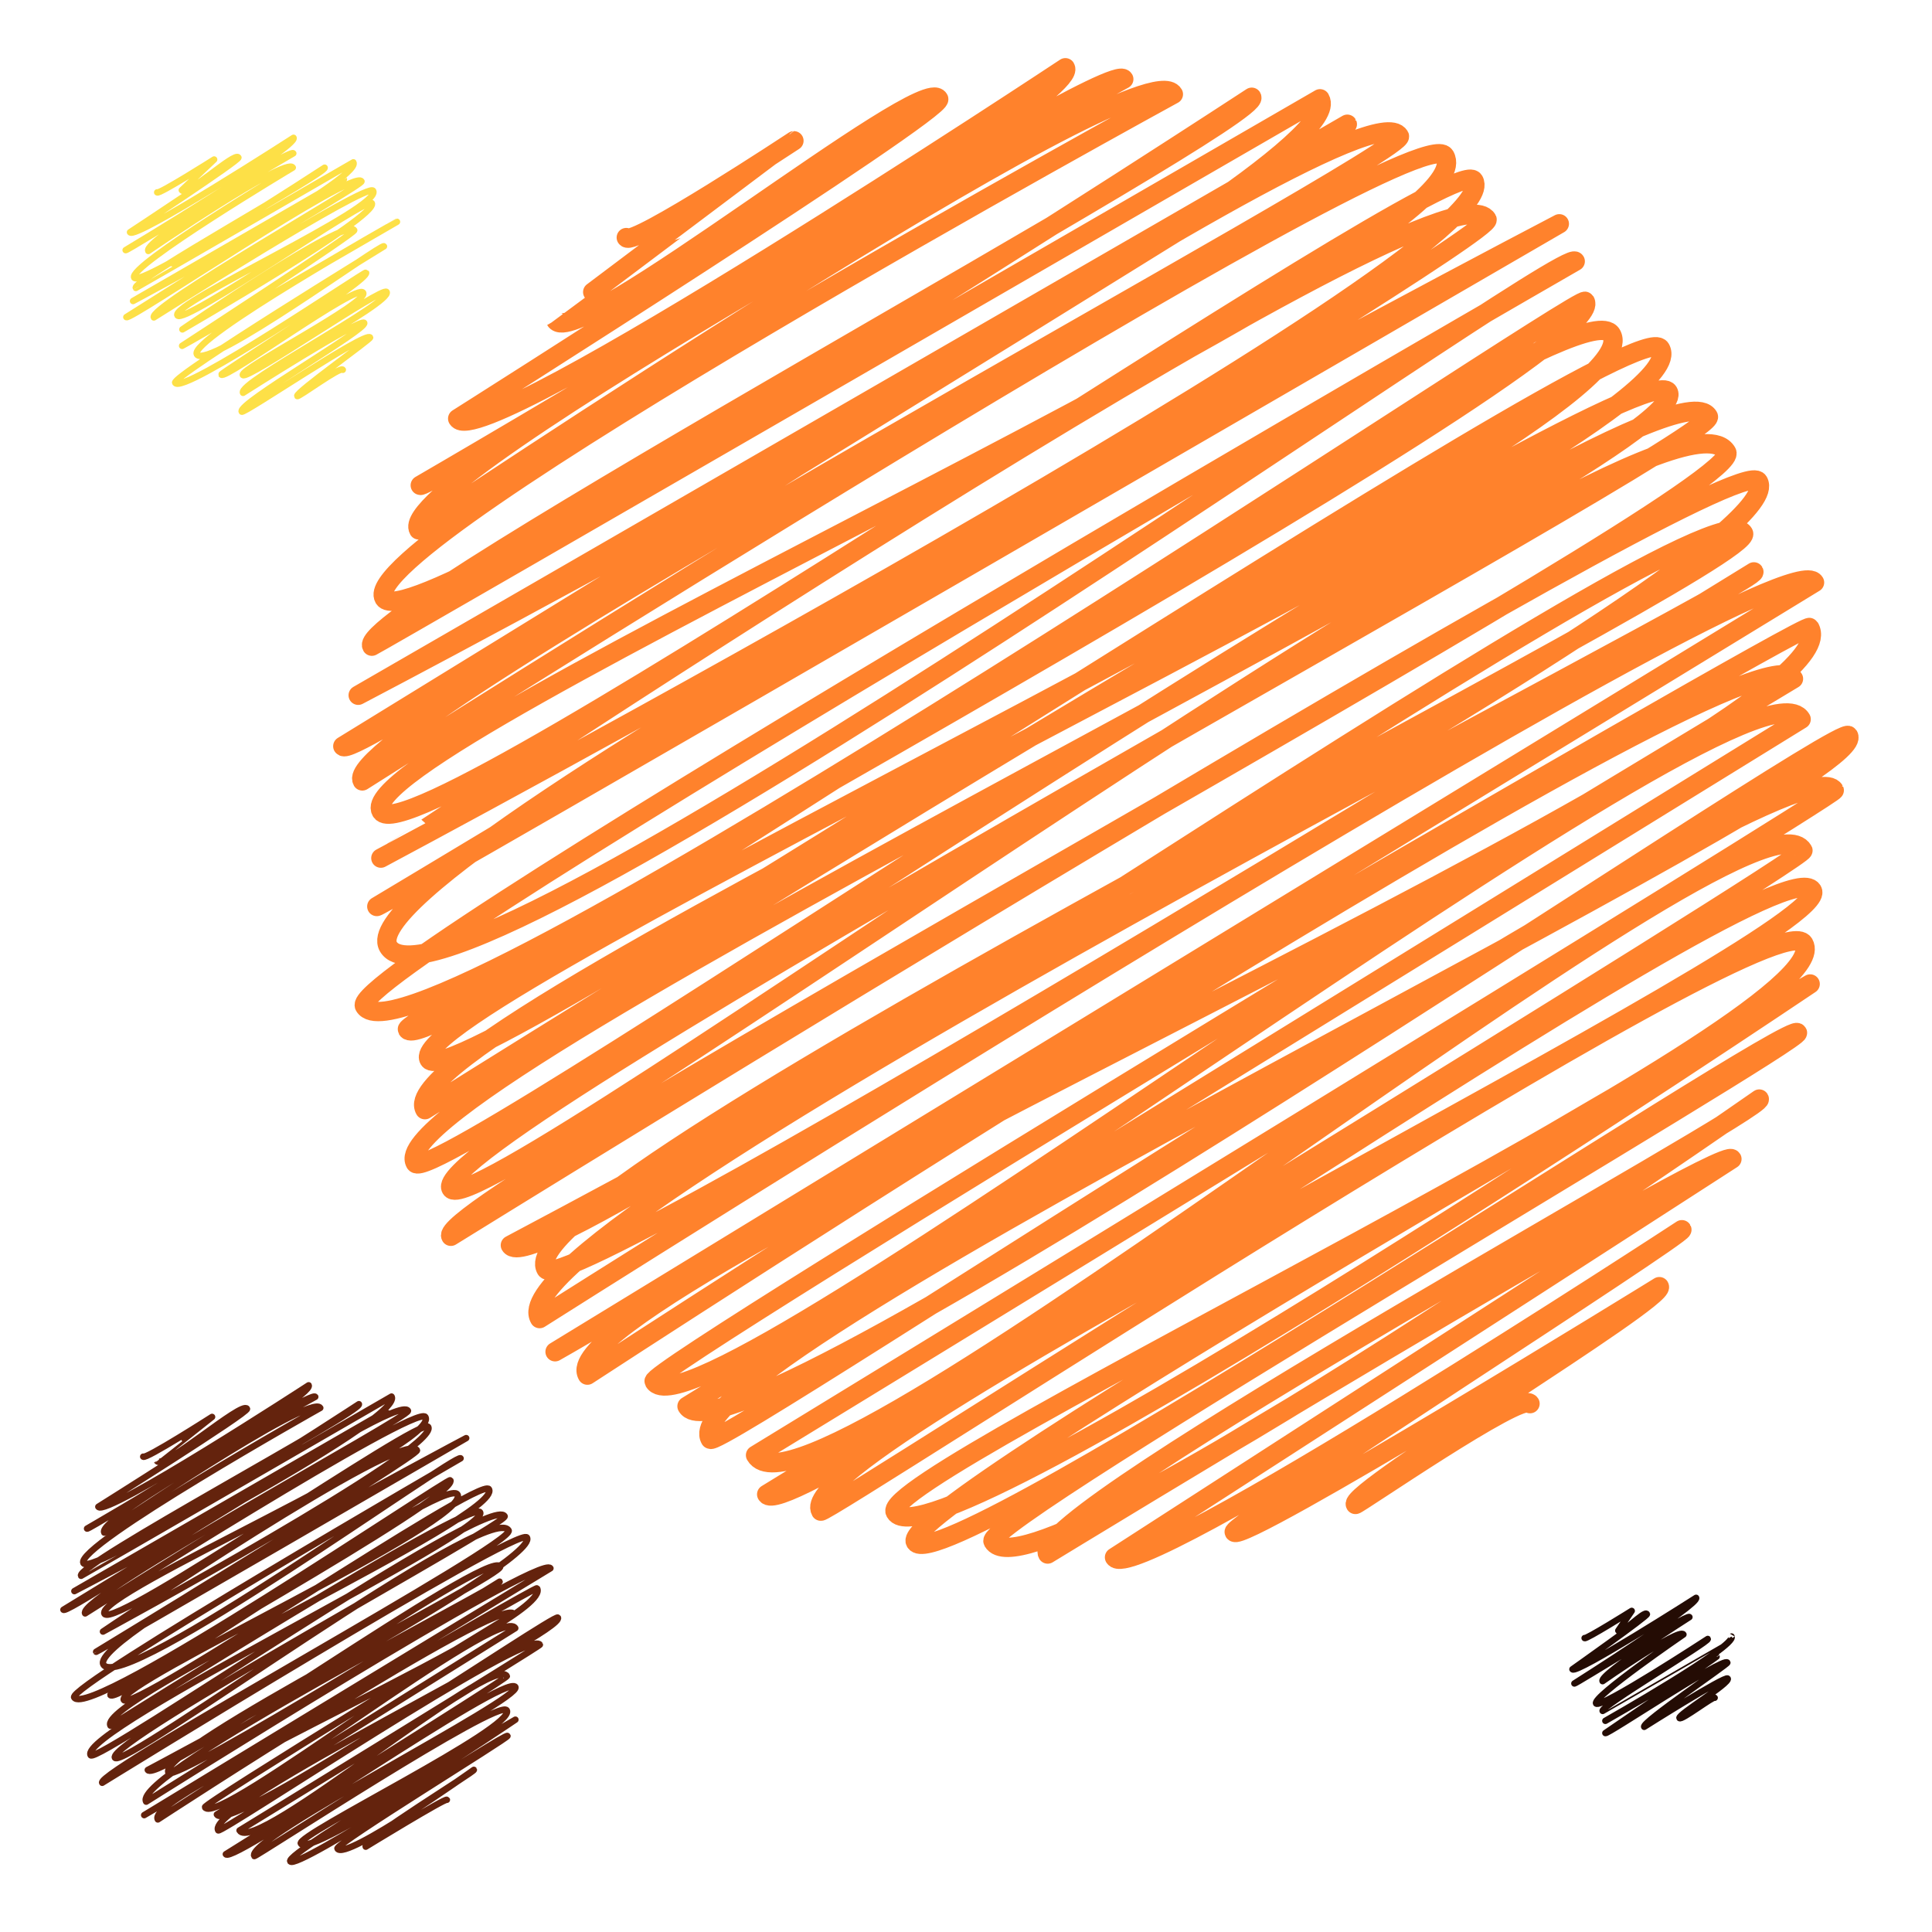 <svg xmlns="http://www.w3.org/2000/svg" data-name="Layer 1" viewBox="0 0 300 300"><path fill="none" stroke="#ff822c" stroke-linecap="round" stroke-linejoin="round" stroke-width="3" d="M97.25 36.89c.89 1.55 26.03-15.03 26.03-15.03S86.24 49.69 86.26 49.72c2.98 5.16 57.02-38.65 59.5-34.35 1 1.74-74.69 49.63-74.69 49.63 3.34 5.79 94.36-54.48 94.36-54.48 2.92 5.06-100.17 64.84-100.17 64.84.66 1.13 107.11-66.76 109.24-63.07 0 0-113.96 62.24-109.48 69.99 0 0 112.59-75.6 117.18-67.65 0 0-127.53 69.67-122.56 78.26 4.34 7.52 134.73-77.79 134.73-77.79 1.99 3.45-139.74 79.84-136.63 85.24.07.12 147.23-85 147.23-85 6.41 11.09-149.35 92.62-149.35 92.62l153.59-88.67c.32.56-155.98 96.58-155.98 96.58 2.07 3.58 158.2-104.88 164.07-94.72 1.56 2.69-165.68 92.08-161.04 100.11 0 0 164.02-104.11 168.09-97.05 8.11 14.05-171.04 91.58-165.16 101.77 4.83 8.37 166.38-103.63 169.66-97.95 6.48 11.23-169.71 105.22-169.71 105.22S224.41 22.83 230.91 34.08c1.49 2.58-172.4 106.68-172.4 106.68.24.42 183.62-106.01 183.62-106.01S52.59 133.63 60.3 146.99c8.88 15.39 182.51-109.52 184.3-106.41 0 0-191.24 110.04-188 115.64 7.06 12.23 188.68-110.93 189.54-109.43 5.01 8.68-184.08 111-182.88 113.07C66.82 166.03 244.2 41.5 250.22 51.92c8.21 14.22-188.75 103.65-183.59 112.6 4.04 7 187.13-117.44 191.2-110.39C265.6 67.59 58.5 159.36 65.98 172.31c0 0 188.93-118.61 193.06-111.46C264.51 70.32 57.45 168.4 64.49 180.6c2.88 5 193.62-128.31 200.78-115.92 2.07 3.59-199.86 111.87-195.22 119.89 3.88 6.73 188.77-130.45 198.07-114.35 3.6 6.23-201.34 116.16-198.11 121.75 0 0 199.38-123.52 203.02-117.21 7.1 12.29-193.78 118.6-193.78 118.6 4.78 8.28 185.88-120.25 191.48-110.55 2.73 4.72-193.45 101.26-185.94 114.27 3.17 5.5 187.55-108.28 187.55-108.28 1.15 1.98-196.79 101.68-188.55 115.95 0 0 193.24-122.5 197.97-114.3L86.19 209.9c.08.14 194.08-113.71 194.8-112.46 8.99 15.57-197.29 103.08-189.78 116.09 0 0 181.35-118.4 187.28-108.13 0 0-178.09 107.09-176.92 109.11 6.5 11.27 170.43-116.13 178.11-102.83l-173 106.68c6.74 11.68 178.84-106.75 180.35-104.13 4.33 7.49-184.23 96.28-176.74 109.25 1.23 2.13 168.97-110.39 174.53-100.76.39.68-167.5 103.24-167.5 103.24 8.26 14.31 155.05-107.05 162.64-93.9.66 1.15-160.91 99.98-160.91 99.98 3.62 6.27 157.32-102.5 162.37-93.75 3.98 6.9-159.75 86.34-153.97 96.36.5.86 148.18-95.85 152.64-88.13 6.7 11.61-144.47 82.39-141.07 88.29 5.66 9.81 142.06-82.02 142.06-82.02s-142.12 81.13-138.93 86.65c3.87 6.71 135.63-81.38 136.96-79.07.79 1.36-126.78 75.76-124.91 78.98 5.94 10.29 118.98-68.69 118.98-68.69 1.02 1.77-114.12 64.37-110.5 70.65 0 0 104.78-63.89 106.25-61.34l-95.87 61.85c2.83 4.9 88.1-50.87 88.1-50.87.45.78-70.16 45.81-69.51 46.95 1.13 1.95 66.01-38.11 66.01-38.11 1.11 1.93-48.38 31.76-47.19 33.82.13.22 25.97-17.62 27.11-15.65"></path><path fill="none" stroke="#240c04" stroke-linecap="round" stroke-linejoin="round" d="M246.06 254.36c.15.26 7.31-4.22 7.31-4.22l-2.08 3.06c.46.79 4.06-3.22 4.44-2.56.16.28-11.56 8.56-11.56 8.56.5.86 19.2-11.09 19.2-11.09.57.98-18.9 13.3-18.9 13.3.09.16 17.55-10.85 17.86-10.31 0 0-14.06 8.95-13.48 9.95 0 0 11.92-8.34 12.55-7.25 0 0-14.15 9.69-13.56 10.71.55.96 17.34-10.01 17.34-10.01.24.42-16.71 10.51-16.32 11.17 0 .01 20.01-11.55 20.01-11.55.86 1.49-19.59 13.09-19.59 13.09l17.27-9.97c.04.06-17.27 11.87-17.27 11.87.19.34 18.39-11.89 18.94-10.94.13.23-13.31 9.28-12.91 9.97 0 0 12.67-8.01 12.97-7.49.4.7-7.79 5.62-7.49 6.13.25.43 5.29-3.45 5.46-3.15"></path><path fill="none" stroke="#FDE047" stroke-linecap="round" stroke-linejoin="round" d="M24.41 29.87c.21.37 8.84-5.1 8.84-5.1l-5.02 4.76c.66 1.14 8.24-6.02 8.79-5.07.23.4-16.83 11.6-16.83 11.6.73 1.26 25.39-14.66 25.39-14.66.77 1.33-26.07 17.44-26.07 17.44.14.25 25.56-15.85 26.03-15.03 0 0-23.45 13.54-22.51 15.16 0 0 21.43-14.69 22.43-12.95 0 0-25.64 15.32-24.62 17.09.95 1.64 29.57-17.07 29.57-17.07.43.74-29.99 17.51-29.32 18.67.02.03 33.78-19.5 33.78-19.5 1.47 2.55-34.21 21.53-34.21 21.53L53.4 27.83c.07.12-33.78 21.41-33.78 21.41.42.73 35.31-23.15 36.51-21.08.32.55-33.19 19.5-32.24 21.13 0 0 33.23-21.07 34.05-19.66 1.51 2.61-31.48 17.45-30.39 19.34.94 1.63 29.54-18.53 30.18-17.42 1.15 1.99-29.41 19.6-29.41 19.6S53.77 33.63 55 35.75c.24.41-26.72 17.95-26.72 17.95.04.08 33.36-19.26 33.36-19.26S29.23 52.69 30.57 55.02c1.53 2.65 28.74-17.31 29.05-16.77 0 0-32.99 20.21-32.42 21.19 1.14 1.98 29.5-17.35 29.64-17.11.64 1.11-22.62 15.57-22.47 15.84.53.91 21.13-14.26 22.02-12.71S37.17 57.29 37.71 58.23s21.77-13.84 22.32-12.89c.94 1.63-23.19 14.09-22.29 15.66 0 0 18.33-11.68 18.81-10.86.56.97-19.73 12.53-19.01 13.78.25.43 19.32-12.57 19.93-11.51.13.23-11.61 8.58-11.31 9.09.14.24 6.74-4.66 7.07-4.08"></path><path fill="none" stroke="#64230d" stroke-linecap="round" stroke-linejoin="round" d="M22.24 226.19c.29.49 10.69-6.17 10.69-6.17s-8.59 6.81-8.58 6.82c.9 1.55 13.26-9.38 14-8.08.31.54-23.08 15.21-23.08 15.21 1.01 1.74 32.66-18.86 32.66-18.86 1 1.74-34.41 22.25-34.41 22.25.2.35 34.77-21.6 35.43-20.46 0 0-34.1 18.76-32.76 21.08 0 0 32.12-21.83 33.54-19.36 0 0-38.27 21.51-36.77 24.11 1.38 2.38 42.77-24.69 42.77-24.69.63 1.09-44.12 24.95-43.14 26.65.02.04 48.21-27.83 48.21-27.83 2.11 3.65-49.25 30.21-49.25 30.21l48.42-27.95c.1.18-50.12 30.84-50.12 30.84.64 1.11 51.69-34.04 53.5-30.89.49.84-51.57 28.95-50.13 31.46 0 0 51.56-32.7 52.83-30.5 2.44 4.23-51.59 27.49-49.82 30.56 1.5 2.6 49.24-30.78 50.26-29.02 1.94 3.36-50.5 31.78-50.5 31.78s46.74-31.66 48.76-28.15c.43.75-49.82 31.29-49.82 31.29.08.13 57.46-33.18 57.46-33.18s-58.72 31.01-56.33 35.16c2.78 4.82 54.89-32.99 55.46-32.02 0 0-61.04 35.33-60 37.12 2.21 3.82 58.14-34.19 58.41-33.72 1.46 2.52-53.15 32.74-52.8 33.35 1.11 1.93 52.03-34.39 53.91-31.13 2.32 4.02-53.27 29.37-51.81 31.9 1.26 2.18 55.42-34.93 56.69-32.73 2.39 4.14-61.06 32.73-58.76 36.72 0 0 56.1-35.36 57.39-33.13 1.71 2.95-62.66 33.91-60.47 37.72.89 1.55 62.06-40.95 64.28-37.11.64 1.11-61.95 35-60.51 37.5 1.2 2.08 58.26-40.26 61.13-35.29 1.15 1.99-64.14 37.4-63.11 39.18 0 0 64.83-40.01 65.95-38.08 2.16 3.74-58.87 36.09-58.87 36.09 1.46 2.52 53.01-34.55 54.72-31.59.76 1.31-53.58 28.41-51.5 32.03.96 1.67 51.41-29.68 51.41-29.68.33.58-57.29 29.99-54.88 34.16 0 0 61.35-38.7 62.77-36.24l-63.08 38.33s60.78-35.59 61-35.22c2.79 4.83-61.21 31.86-58.88 35.89 0 0 53.51-34.96 55.27-31.91 0 0-48.26 29.47-47.95 30.02 1.91 3.31 45.92-31.72 48.18-27.81l-46.33 28.93c1.96 3.39 52.51-31.33 52.95-30.57 1.3 2.24-54.98 29.16-52.74 33.04.35.61 48.36-31.57 49.94-28.83.11.19-46.63 28.84-46.63 28.84 2.32 4.02 39.37-27.66 41.5-23.96.18.31-43.63 27.65-43.63 27.65.99 1.71 43.59-28.35 44.96-25.96 1.06 1.83-42.08 23.59-40.54 26.25.13.22 38.05-24.63 39.2-22.63 1.53 2.66-32.76 19.34-31.98 20.69 1.38 2.39 33.32-19.24 33.32-19.24s-35.76 20.61-34.96 22c.89 1.54 33.42-20 33.73-19.47.17.29-26.8 16.8-26.4 17.49 1.17 2.03 21.18-12.23 21.18-12.23.16.28-17.35 10.94-16.79 11.93 0 0 12.42-7.6 12.6-7.28"></path></svg>